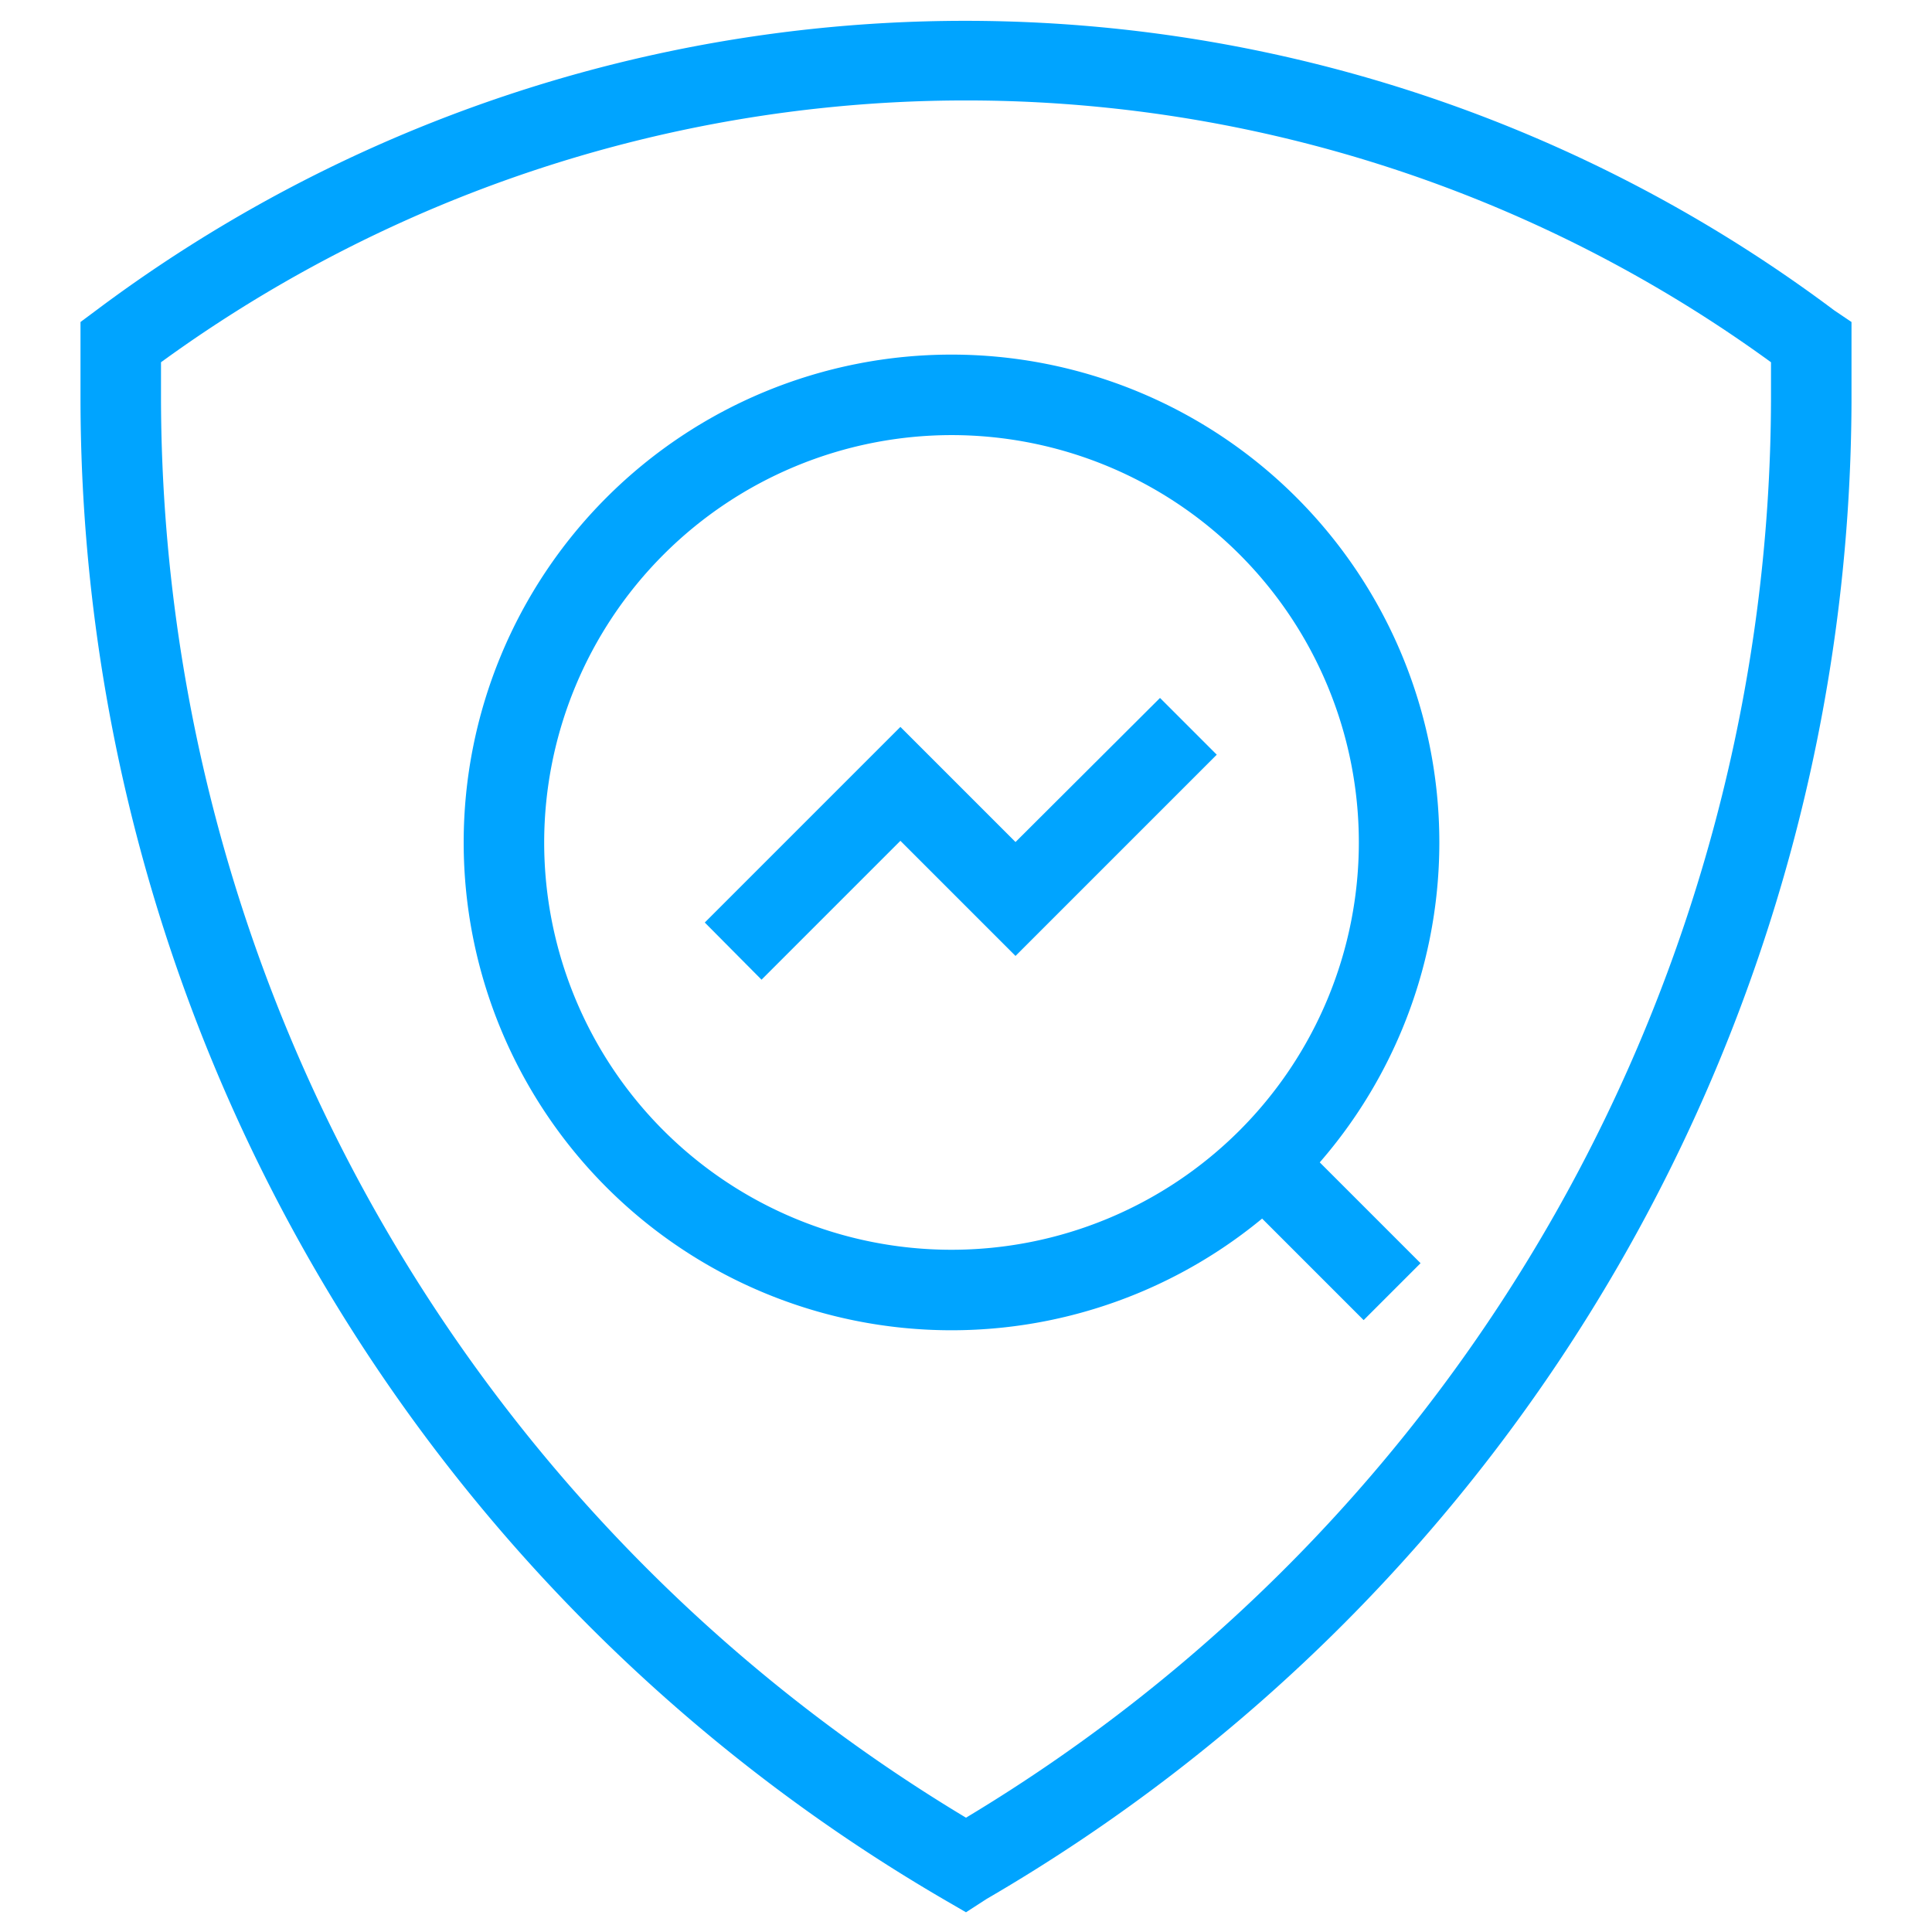 <svg id="图层_1" data-name="图层 1" xmlns="http://www.w3.org/2000/svg" width="48" height="48" viewBox="0 0 48 48">
  <defs>
    <style>
      .cls-1 {
        fill: #00a4ff;
      }
    </style>
  </defs>
  <title> </title>
  <g>
    <path class="cls-1" d="M24,47.51l-.5-.29A43.19,43.19,0,0,1,2,9.91V8l.39-.29a36,36,0,0,1,43.18,0L46,8v2A43.19,43.19,0,0,1,24.51,47.18ZM4,9v.89A41.22,41.22,0,0,0,24,45.16,41.22,41.22,0,0,0,44,9.91V9A34,34,0,0,0,4,9Z"/>
    <path class="cls-1" d="M23.64,10.81A10.12,10.12,0,1,1,13.52,20.93,10.13,10.13,0,0,1,23.64,10.81m0-2A12.12,12.12,0,1,0,35.76,20.93,12.12,12.12,0,0,0,23.64,8.81Z"/>
    <rect class="cls-1" x="31.75" y="27.63" width="2" height="5.22" transform="translate(-11.8 32.02) rotate(-45)"/>
    <polygon class="cls-1" points="18.92 24.34 17.51 22.92 22.37 18.06 25.23 20.92 28.82 17.34 30.23 18.75 25.23 23.75 22.37 20.89 18.92 24.34"/>
  </g>
</svg>
